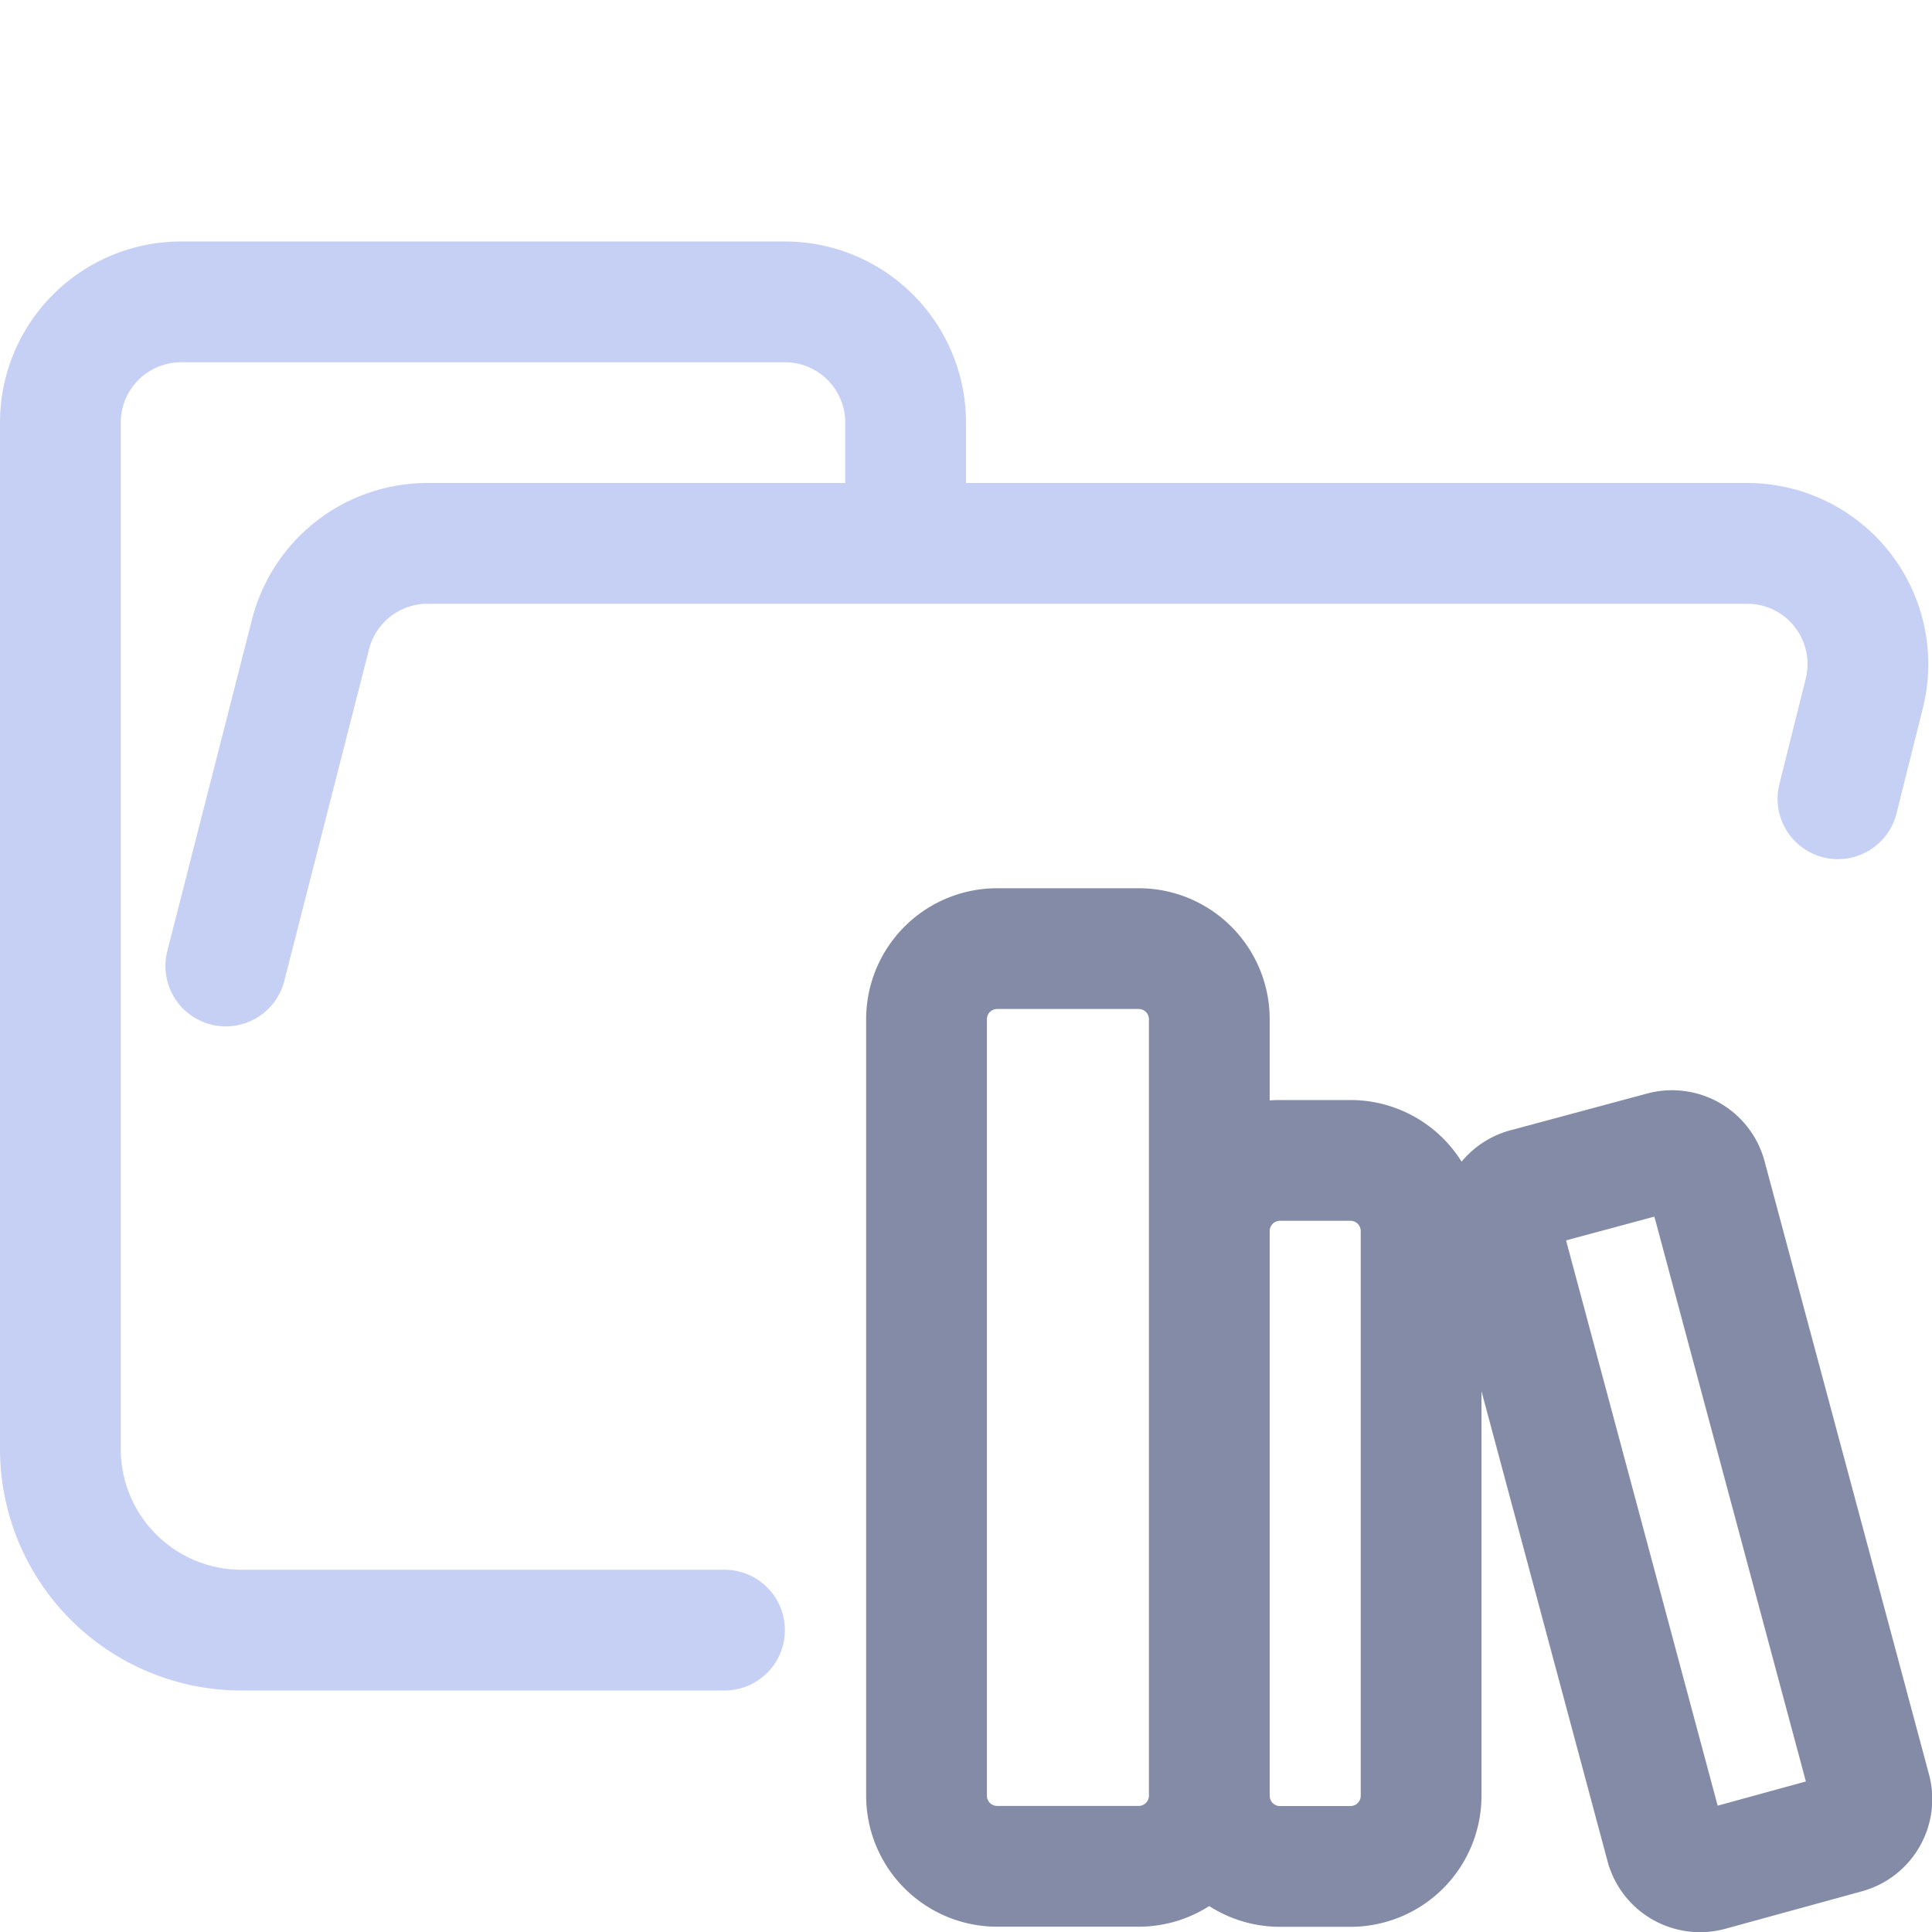 <svg xmlns="http://www.w3.org/2000/svg" width="16" height="16" viewBox="0 0 16 16">
	<path fill="none" stroke="#c6d0f5" stroke-linecap="round" stroke-linejoin="round" d="m1.87 8 .7-2.74a1 1 0 01.96-.76h10.94a1 1 0 01.97 1.24l-.219.875M6 13.5H2A1.5 1.5 0 01.5 12V3.5a1 1 0 011-1h5a1 1 0 011 1v1" />
	<path fill="none" stroke="#838ba7" stroke-linecap="round" stroke-linejoin="round" d="m 8.259,7.856 h 1.171 A 0.585,0.585 0 0 1 10.015,8.441 V 14.872 A 0.585,0.585 0 0 1 9.429,15.456 H 8.259 A 0.585,0.585 0 0 1 7.673,14.872 V 8.441 a 0.585,0.585 0 0 1 0.585,-0.585 m 2.341,1.754 h 0.585 a 0.585,0.585 0 0 1 0.585,0.585 V 14.872 a 0.585,0.585 0 0 1 -0.585,0.585 H 10.6 A 0.585,0.585 0 0 1 10.015,14.872 v -4.677 a 0.585,0.585 0 0 1 0.585,-0.585 m 2.037,0.234 1.13,-0.304 a 0.293,0.292 0 0 1 0.363,0.205 l 1.364,5.086 a 0.293,0.292 0 0 1 -0.211,0.351 l -1.13,0.31 A 0.293,0.292 0 0 1 13.795,15.281 l -1.364,-5.086 a 0.293,0.292 0 0 1 0.205,-0.351" />
</svg>
